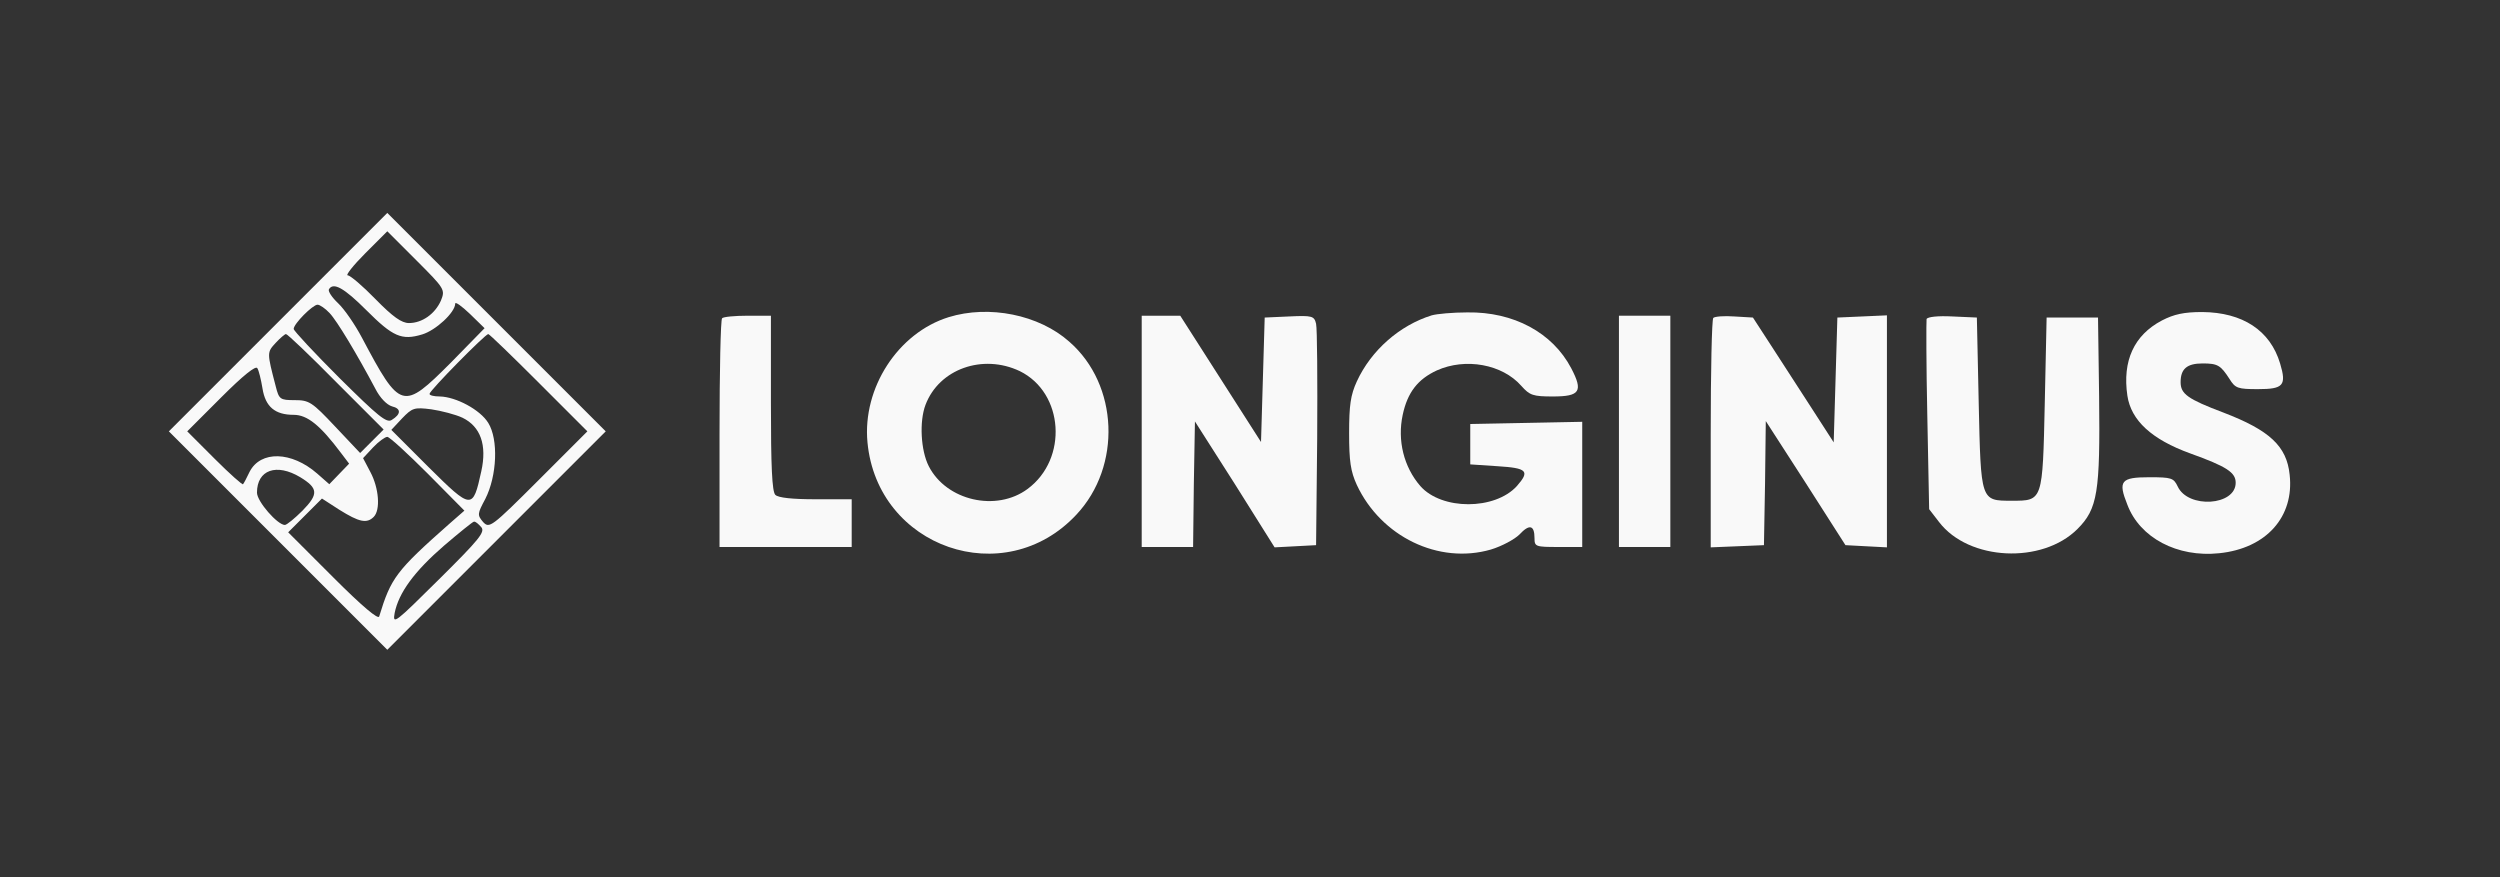 <?xml version="1.0" encoding="UTF-8" standalone="no"?>
<svg
   xmlns:dc="http://purl.org/dc/elements/1.1/"
   xmlns:cc="http://creativecommons.org/ns#"
   xmlns:rdf="http://www.w3.org/1999/02/22-rdf-syntax-ns#"
   xmlns:svg="http://www.w3.org/2000/svg"
   xmlns="http://www.w3.org/2000/svg"
   xmlns:sodipodi="http://sodipodi.sourceforge.net/DTD/sodipodi-0.dtd"
   xmlns:inkscape="http://www.inkscape.org/namespaces/inkscape"
   version="1.0"
   width="681pt"
   height="239pt"
   viewBox="0 0 681 239"
   preserveAspectRatio="xMidYMid meet"
   id="svg24"
   sodipodi:docname="longinus.svg"
   inkscape:version="0.92.4 (5da689c313, 2019-01-14)">
  <rect x="0" y="0" width="681" height="239" fill="#333333" stroke="none"/>
  <defs
     id="defs28" />
  <sodipodi:namedview
     pagecolor="#ffffff"
     bordercolor="#666666"
     borderopacity="1"
     objecttolerance="10"
     gridtolerance="10"
     guidetolerance="10"
     inkscape:pageopacity="0"
     inkscape:pageshadow="2"
     inkscape:window-width="1920"
     inkscape:window-height="1001"
     id="namedview26"
     showgrid="false"
     inkscape:zoom="0.5253304"
     inkscape:cx="454"
     inkscape:cy="159.33333"
     inkscape:window-x="-9"
     inkscape:window-y="-9"
     inkscape:window-maximized="1"
     inkscape:current-layer="svg24" />
  <g
     transform="translate(0,239) scale(0.1,-0.1)"
     fill="#000000"
     stroke="none"
     id="g22"
     style="fill:#f9f9f9">
    <path
       d="M757 1512 l-297 -297 298 -298 297 -297 298 298 297 297 -298 298 -297 297 -298 -298z m444 59 c-16 -36 -51 -61 -87 -61 -20 0 -44 17 -91 65 -35 36 -69 65 -76 65 -6 0 15 27 48 60 l60 60 79 -79 c78 -78 79 -80 67 -110z m-203 -26 c72 -72 96 -83 152 -66 37 11 90 60 90 84 0 6 18 -7 40 -28 l40 -39 -92 -94 c-131 -131 -137 -130 -242 68 -19 36 -48 78 -65 94 -17 16 -28 33 -25 38 12 20 41 4 102 -57z m-100 -8 c20 -21 74 -111 124 -205 13 -26 32 -45 46 -49 25 -6 25 -21 -1 -37 -14 -9 -37 10 -142 114 -69 69 -125 129 -125 134 0 14 52 66 65 66 6 0 21 -10 33 -23z m17 -187 l130 -130 -32 -32 -32 -32 -68 72 c-63 67 -71 72 -110 72 -40 0 -43 2 -52 38 -24 92 -24 92 0 118 12 13 25 24 28 24 4 0 65 -58 136 -130z m553 -3 l132 -132 -133 -133 c-129 -129 -134 -132 -151 -114 -16 19 -16 22 6 63 32 63 36 162 8 207 -22 36 -88 71 -132 72 -16 0 -28 3 -28 7 0 9 152 163 160 163 3 0 65 -60 138 -133z m-753 -15 c8 -50 34 -72 85 -72 37 0 72 -28 129 -104 l22 -29 -27 -28 -27 -28 -33 29 c-70 61 -154 63 -184 5 -8 -17 -16 -32 -18 -34 -1 -3 -36 28 -77 69 l-75 75 92 92 c61 61 95 88 99 80 4 -6 10 -31 14 -55z m545 -80 c49 -24 67 -74 51 -146 -23 -105 -26 -105 -143 11 l-102 102 29 31 c28 29 33 31 80 25 27 -4 66 -14 85 -23z m-95 -152 l100 -101 -40 -35 c-146 -129 -160 -148 -192 -253 -2 -10 -46 27 -126 107 l-122 122 46 46 46 46 48 -31 c53 -33 74 -38 93 -19 19 19 14 79 -9 122 l-20 38 27 29 c15 16 33 29 39 29 6 0 55 -45 110 -100z m-347 -10 c49 -30 50 -46 6 -91 -21 -21 -43 -39 -48 -39 -20 0 -76 64 -76 88 0 62 53 81 118 42z m493 -136 c11 -13 -5 -33 -115 -142 -120 -119 -127 -125 -121 -92 11 55 53 113 135 184 41 35 78 65 81 65 4 1 12 -6 20 -15z"
       id="path4"
       style="fill:#f9f9f9" />
    <path
       d="M2584 1526 c-138 -43 -235 -193 -221 -341 27 -287 373 -407 569 -197 124 132 115 354 -19 471 -83 74 -219 101 -329 67z m194 -147 c120 -59 132 -239 21 -321 -85 -63 -221 -32 -269 62 -22 43 -26 122 -9 167 37 98 156 140 257 92z"
       id="path6"
       style="fill:#f9f9f9" />
    <path
       d="M3900 1531 c-87 -27 -165 -95 -204 -180 -17 -37 -21 -65 -21 -141 0 -76 4 -104 21 -141 66 -141 223 -217 365 -176 30 9 65 28 78 41 27 29 41 26 41 -10 0 -23 3 -24 65 -24 l65 0 0 170 0 171 -152 -3 -153 -3 0 -55 0 -55 75 -5 c80 -5 88 -13 52 -54 -60 -66 -205 -66 -263 0 -45 52 -63 124 -48 194 13 61 41 97 93 121 78 35 178 17 230 -42 23 -26 32 -29 86 -29 74 0 83 14 50 77 -51 97 -157 154 -283 152 -40 0 -83 -4 -97 -8z"
       id="path8"
       style="fill:#f9f9f9" />
    <path
       d="M5889 1517 c-76 -40 -108 -110 -94 -205 10 -67 66 -119 171 -157 100 -36 124 -52 124 -80 0 -63 -130 -71 -158 -10 -11 23 -17 25 -77 25 -78 0 -86 -10 -60 -75 34 -90 136 -144 250 -132 128 13 205 99 192 214 -8 78 -55 121 -180 169 -98 37 -117 51 -117 83 0 36 17 51 60 51 41 0 49 -5 73 -42 16 -26 23 -28 78 -28 69 0 78 10 60 70 -27 90 -102 139 -212 140 -50 0 -77 -6 -110 -23z"
       id="path10"
       style="fill:#f9f9f9" />
    <path
       d="M1967 1523 c-4 -3 -7 -145 -7 -315 l0 -308 180 0 180 0 0 65 0 65 -98 0 c-63 0 -102 4 -110 12 -9 9 -12 78 -12 250 l0 238 -63 0 c-35 0 -67 -3 -70 -7z"
       id="path12"
       style="fill:#f9f9f9" />
    <path
       d="M3110 1215 l0 -315 70 0 70 0 2 171 3 171 109 -171 108 -172 57 3 56 3 3 290 c1 160 0 300 -3 313 -5 21 -10 23 -73 20 l-67 -3 -5 -170 -5 -169 -110 172 -110 172 -52 0 -53 0 0 -315z"
       id="path14"
       style="fill:#f9f9f9" />
    <path
       d="M4410 1215 l0 -315 70 0 70 0 0 315 0 315 -70 0 -70 0 0 -315z"
       id="path16"
       style="fill:#f9f9f9" />
    <path
       d="M4667 1524 c-4 -4 -7 -146 -7 -316 l0 -309 73 3 72 3 3 169 2 169 109 -169 108 -169 56 -3 57 -3 0 316 0 316 -67 -3 -68 -3 -5 -170 -5 -170 -60 93 c-33 51 -83 128 -110 170 l-50 77 -51 3 c-27 2 -53 0 -57 -4z"
       id="path18"
       style="fill:#f9f9f9" />
    <path
       d="M5248 1521 c-1 -6 -1 -125 2 -264 l5 -254 27 -35 c81 -106 281 -115 377 -19 55 55 62 100 59 361 l-3 215 -70 0 -70 0 -5 -232 c-6 -269 -5 -267 -90 -267 -85 0 -84 -2 -90 267 l-5 232 -67 3 c-39 2 -67 -1 -70 -7z"
       id="path20"
       style="fill:#f9f9f9" />
  </g>
</svg>
